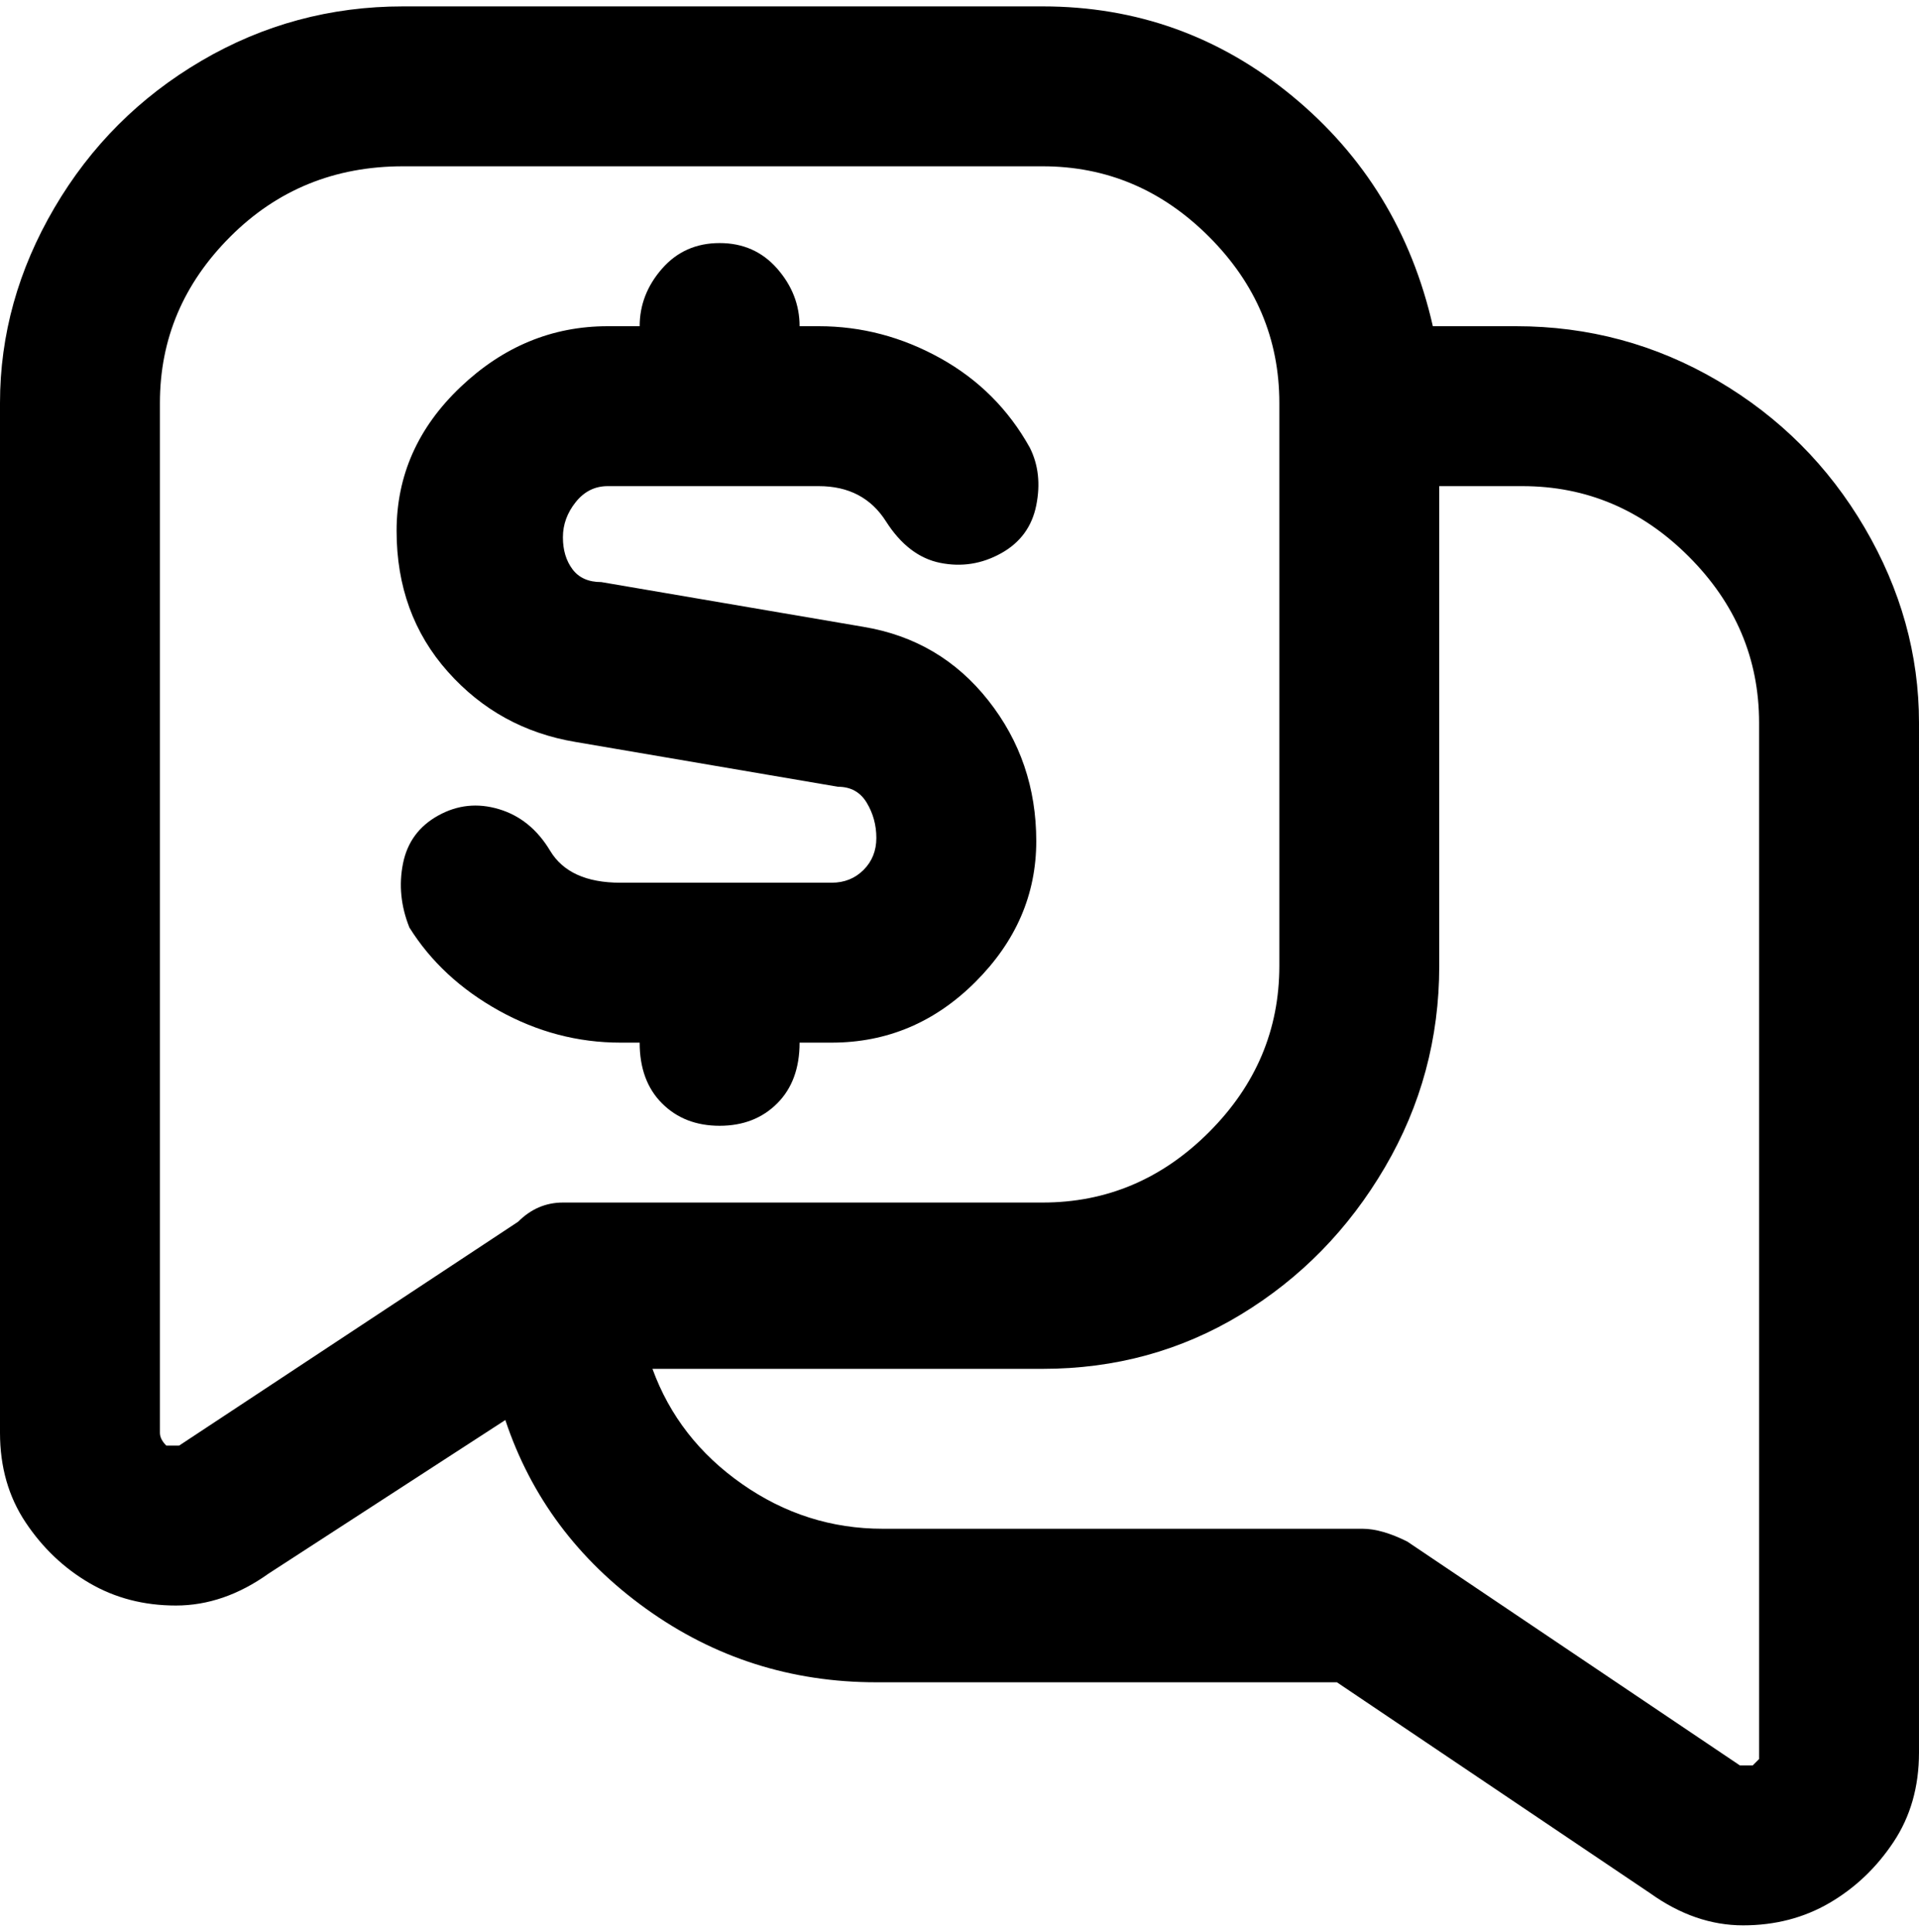 <svg viewBox="0 0 300 302.001" xmlns="http://www.w3.org/2000/svg"><path d="M238 51h-14q-5-22-22-36T163 1H63Q46 1 31.5 9.5t-23 23Q0 47 0 63v161q0 8 4 14t10 9.5q6 3.5 13.5 3.5t14.5-5l37-24q6 18 22 29.5t36 11.5h72l49 33q7 5 14.5 5t13.5-3.5q6-3.5 10-9.5t4-14V113q0-16-8.5-30.5t-23-23Q254 51 237 51h1zM28 226h-2q-1-1-1-2V63q0-15 11-26t27-11h100q15 0 26 11t11 26v88q0 15-11 26t-26 11H88q-4 0-7 3l-53 35zm247 48v1l-1 1h-2l-52-35q-4-2-7-2h-75q-12 0-22-7t-14-18h61q17 0 31-8.5t22.5-23Q225 168 225 151V76h13q15 0 26 11t11 26v161zM97 163q-10 0-19-5t-14-13q-2-5-1-10t5.5-7.5q4.5-2.5 9.5-1t8 6.5q3 5 11 5h33q3 0 5-2t2-5q0-3-1.5-5.5T131 123l-41-7q-12-2-20-11t-8-22q0-13 10-22.5T95 51h5q0-5 3.5-9t9-4q5.5 0 9 4t3.5 9h3q10 0 19 5t14 14q2 4 1 9t-5.5 7.5Q152 89 147 88t-8.5-6.5Q135 76 128 76H95q-3 0-5 2.5T88 84q0 3 1.5 5t4.5 2l41 7q12 2 19.5 11.5t7.5 22q0 12.5-9.5 22T130 163h-5q0 6-3.5 9.5t-9 3.5q-5.5 0-9-3.5T100 163h-3z"/></svg>
